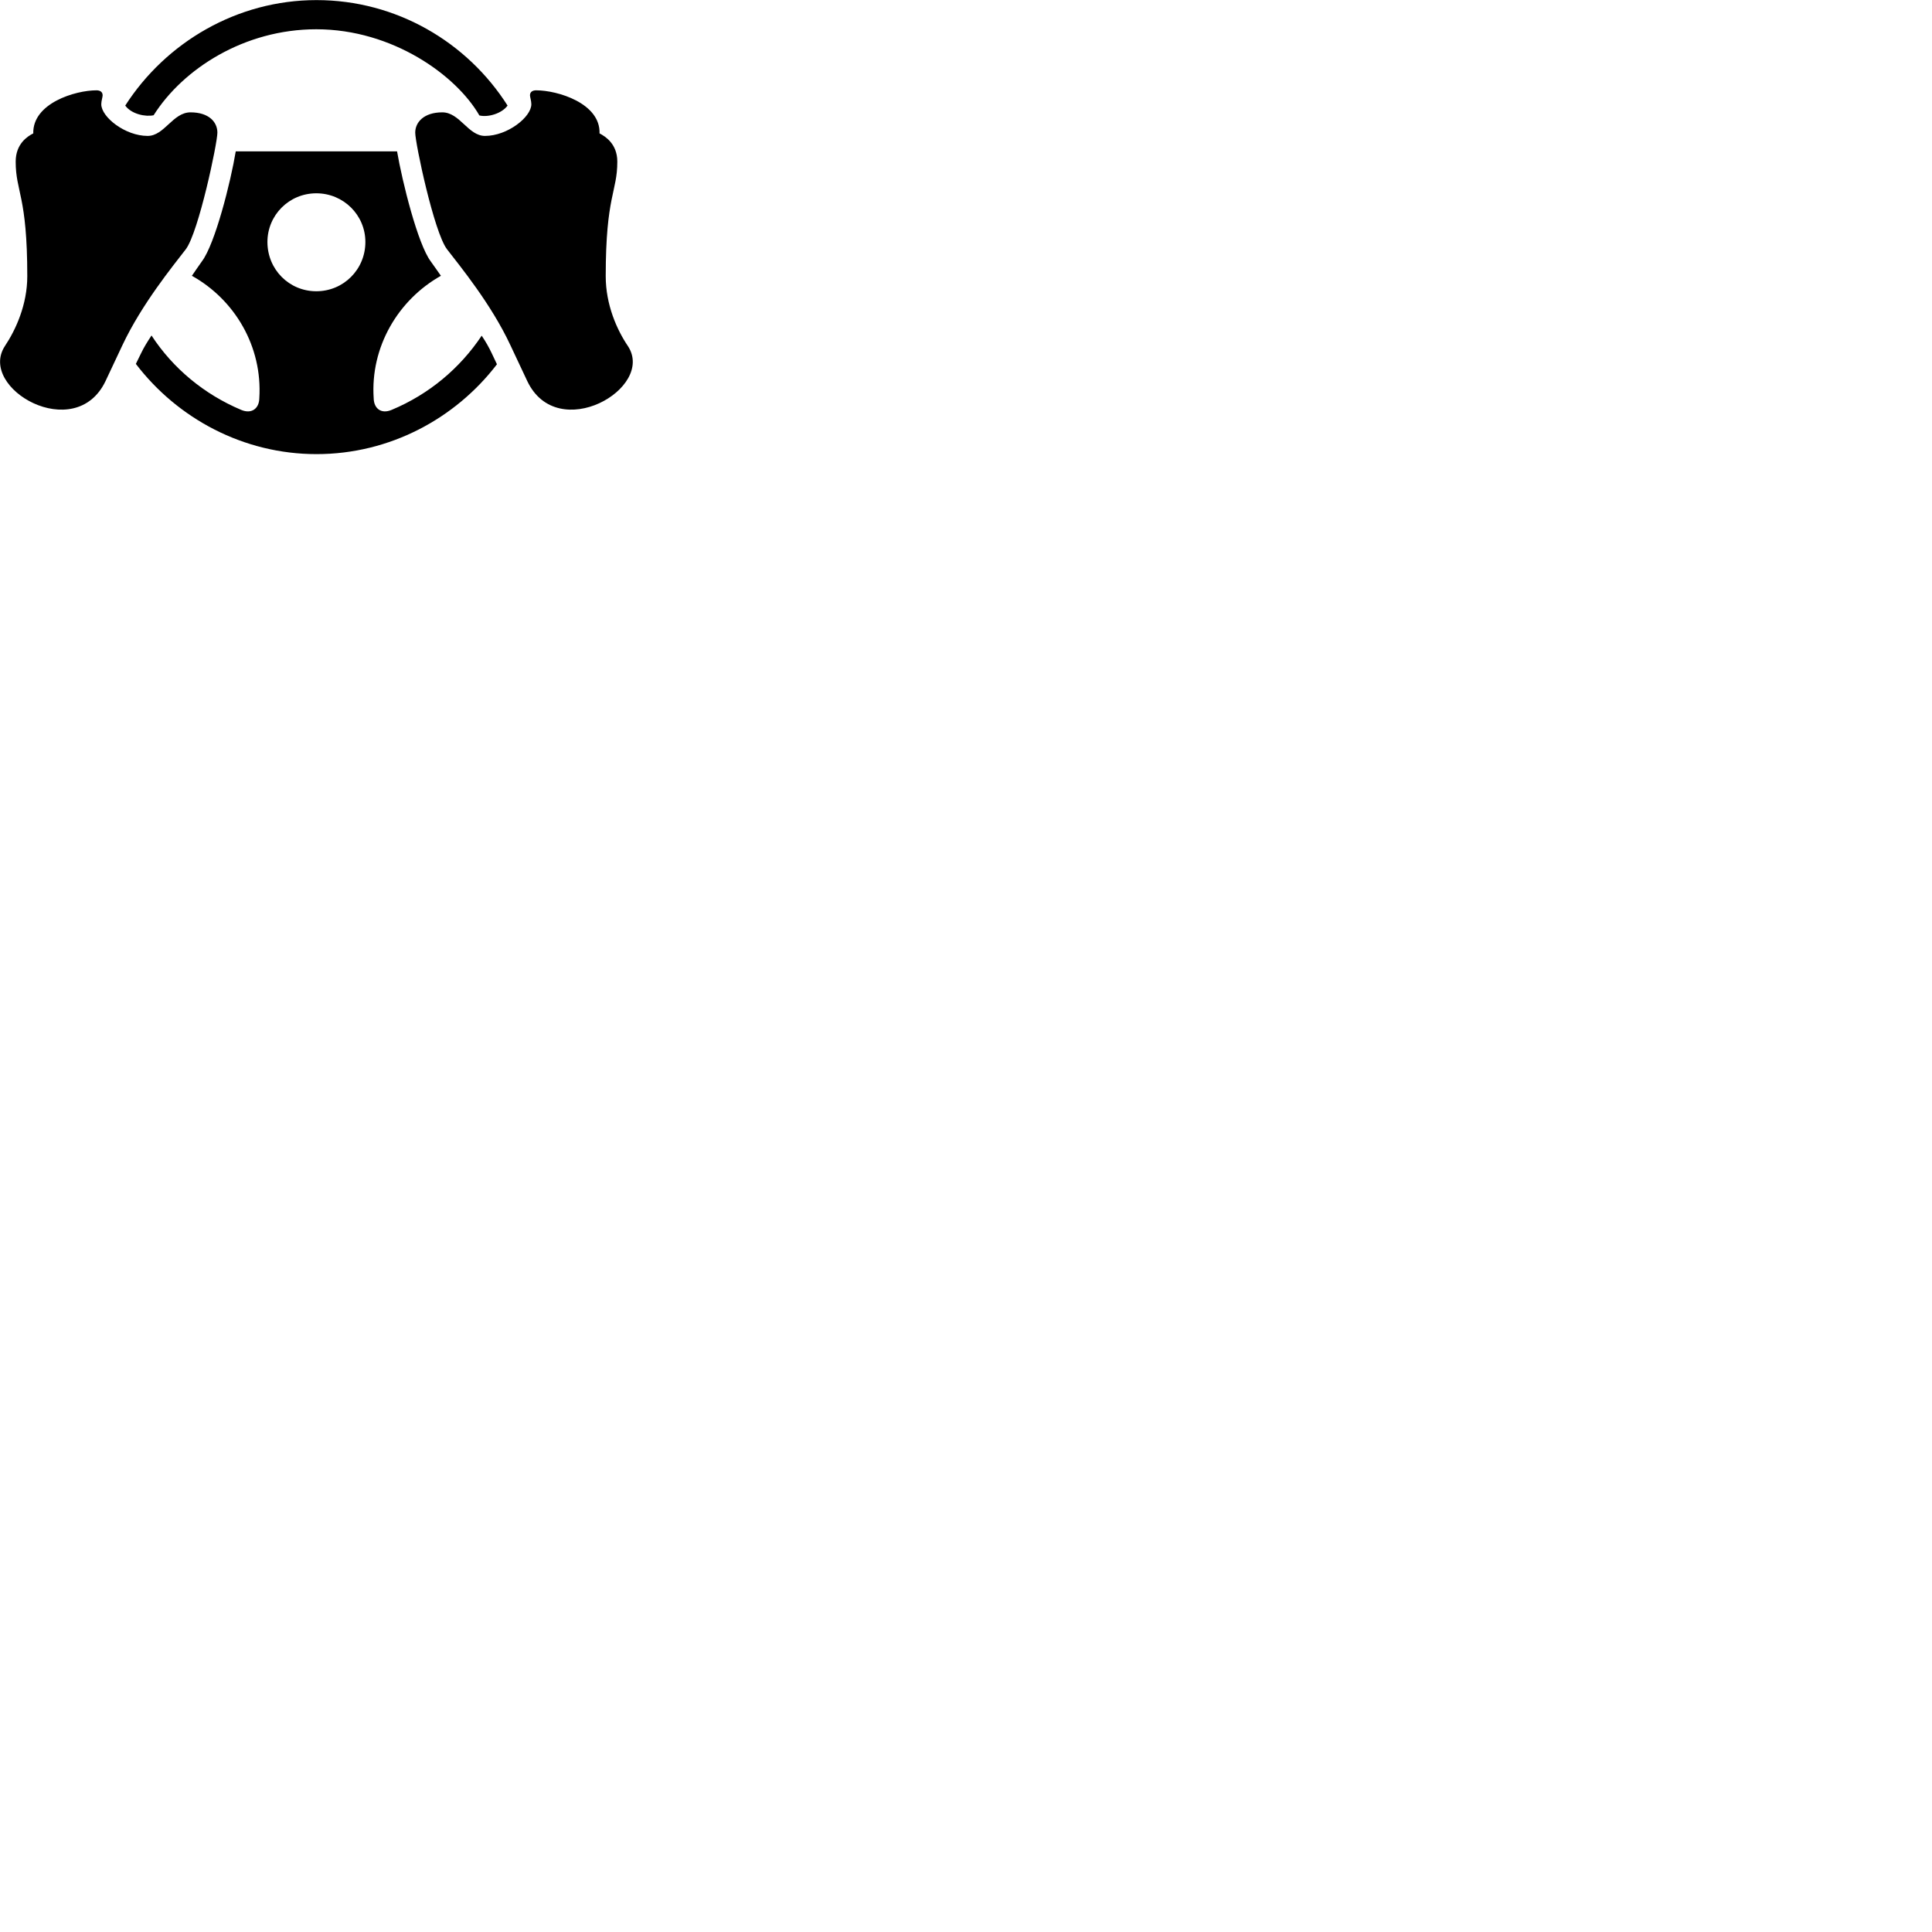 
        <svg xmlns="http://www.w3.org/2000/svg" viewBox="0 0 100 100">
            <path d="M16.382 0.005C12.262 0.005 8.582 2.195 6.482 5.465C6.812 5.915 7.542 6.055 7.952 5.965C9.462 3.575 12.632 1.515 16.372 1.515C20.332 1.515 23.632 3.915 24.812 5.975C25.272 6.085 25.972 5.875 26.272 5.465C24.182 2.175 20.512 0.005 16.382 0.005ZM9.862 5.815C8.942 5.815 8.512 7.035 7.642 7.035C6.472 7.035 5.242 6.055 5.242 5.395C5.242 5.225 5.312 5.025 5.312 4.935C5.312 4.765 5.192 4.675 4.992 4.675C3.892 4.675 1.682 5.345 1.722 6.905C1.422 7.055 0.812 7.445 0.812 8.365C0.812 9.945 1.412 10.115 1.412 14.295C1.412 15.775 0.812 17.075 0.252 17.915C-1.168 20.095 3.892 23.015 5.462 19.725L6.342 17.855C7.342 15.735 8.952 13.765 9.622 12.895C10.282 12.005 11.252 7.415 11.252 6.865C11.252 6.325 10.822 5.815 9.862 5.815ZM22.892 5.815C21.942 5.815 21.492 6.325 21.492 6.865C21.492 7.415 22.462 12.005 23.132 12.895C23.802 13.765 25.422 15.735 26.412 17.855L27.292 19.725C28.852 23.015 33.932 20.095 32.502 17.915C31.932 17.075 31.352 15.775 31.352 14.295C31.352 10.115 31.952 9.945 31.952 8.365C31.952 7.445 31.322 7.055 31.032 6.905C31.082 5.345 28.862 4.675 27.752 4.675C27.552 4.675 27.432 4.765 27.432 4.935C27.432 5.025 27.502 5.225 27.502 5.395C27.502 6.055 26.272 7.035 25.102 7.035C24.232 7.035 23.802 5.815 22.892 5.815ZM16.382 23.505C20.172 23.505 23.572 21.665 25.722 18.855L25.462 18.305C25.312 17.985 25.142 17.685 24.932 17.375C23.812 19.055 22.212 20.405 20.272 21.215C19.732 21.445 19.352 21.145 19.342 20.615C19.162 17.955 20.612 15.515 22.822 14.275C22.622 13.985 22.432 13.725 22.292 13.525C21.622 12.625 20.822 9.415 20.552 7.835H12.202C11.942 9.415 11.132 12.625 10.452 13.525C10.312 13.725 10.142 13.965 9.932 14.275C12.142 15.505 13.592 17.925 13.422 20.615C13.412 21.145 13.022 21.445 12.482 21.215C10.562 20.405 8.952 19.065 7.842 17.365C7.632 17.685 7.442 17.985 7.292 18.305L7.032 18.835C9.192 21.665 12.602 23.505 16.382 23.505ZM16.372 15.075C14.962 15.075 13.842 13.945 13.842 12.525C13.842 11.135 14.962 10.005 16.372 10.005C17.782 10.005 18.912 11.135 18.912 12.525C18.912 13.945 17.782 15.075 16.372 15.075Z" />
        </svg>
    